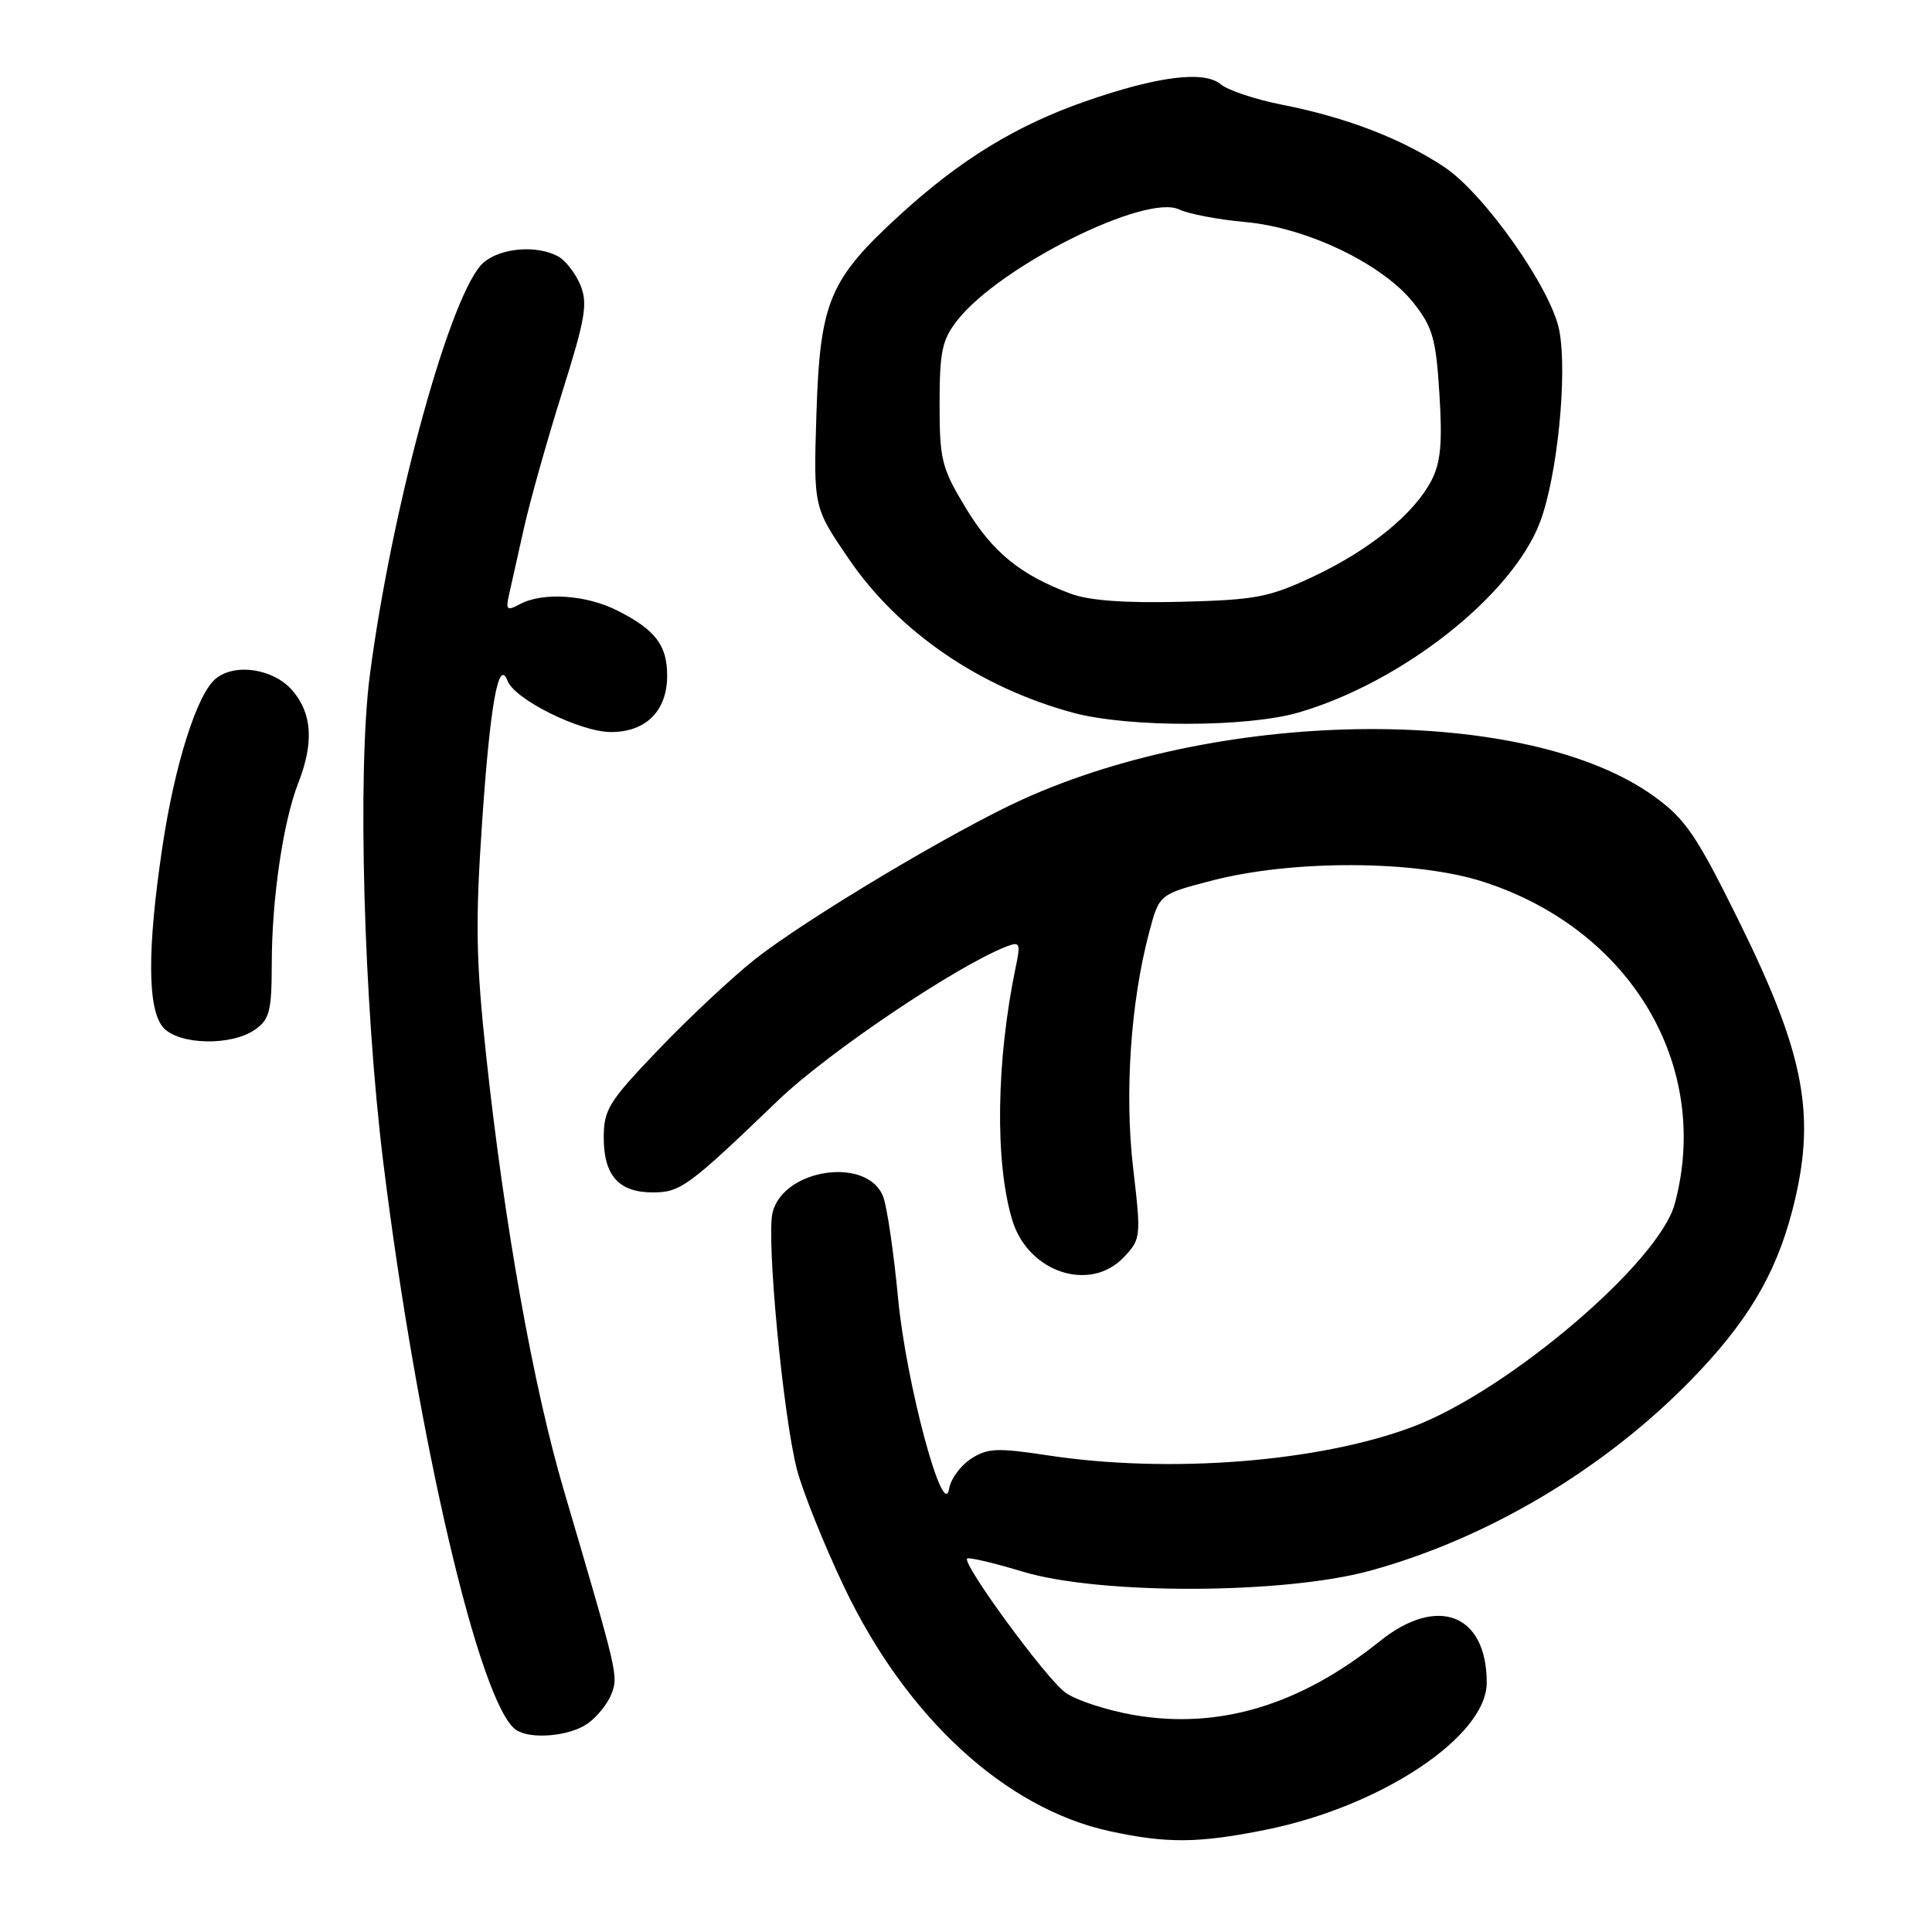 <?xml version="1.0" encoding="UTF-8" standalone="no"?>
<!DOCTYPE svg PUBLIC "-//W3C//DTD SVG 1.1//EN" "http://www.w3.org/Graphics/SVG/1.1/DTD/svg11.dtd" >
<svg xmlns="http://www.w3.org/2000/svg" xmlns:xlink="http://www.w3.org/1999/xlink" version="1.1" viewBox="0 0 256 256">
 <g >
 <path fill="currentColor"
d=" M 167.79 242.44 C 183.07 239.35 197.00 230.06 197.00 222.96 C 197.00 213.86 190.48 211.33 182.83 217.47 C 172.26 225.95 161.53 229.18 150.31 227.26 C 146.64 226.63 142.50 225.27 141.12 224.24 C 138.52 222.30 127.47 207.20 128.15 206.52 C 128.36 206.31 131.67 207.09 135.51 208.25 C 145.71 211.33 170.02 211.27 181.50 208.14 C 197.02 203.90 212.47 194.74 224.02 182.91 C 231.47 175.28 235.25 168.97 237.47 160.47 C 240.72 147.98 239.24 139.92 230.41 122.04 C 224.82 110.72 223.34 108.54 219.23 105.56 C 202.59 93.47 162.58 93.65 135.49 105.93 C 126.44 110.03 106.68 121.84 100.00 127.14 C 96.97 129.54 91.24 134.91 87.25 139.08 C 80.66 145.96 80.00 147.02 80.00 150.75 C 80.00 155.77 82.00 158.00 86.49 158.00 C 90.17 158.00 91.20 157.24 103.10 145.81 C 109.73 139.44 126.85 127.92 133.43 125.39 C 135.13 124.74 135.25 125.01 134.60 128.08 C 131.99 140.58 131.81 154.09 134.15 161.73 C 136.27 168.63 144.48 171.31 148.94 166.56 C 151.18 164.18 151.21 163.87 150.15 154.81 C 148.99 144.91 149.81 132.77 152.28 123.50 C 153.61 118.50 153.61 118.50 160.55 116.69 C 171.31 113.89 187.65 113.96 196.57 116.85 C 216.09 123.16 226.82 141.22 221.92 159.50 C 219.83 167.27 199.90 184.24 187.24 189.04 C 174.83 193.73 154.94 195.30 138.82 192.84 C 132.10 191.82 130.83 191.88 128.64 193.31 C 127.27 194.21 125.98 195.97 125.77 197.23 C 125.03 201.78 120.07 183.32 119.00 172.03 C 118.43 165.99 117.54 159.93 117.03 158.58 C 114.99 153.22 103.84 154.81 102.37 160.66 C 101.52 164.03 103.77 187.69 105.60 194.72 C 106.37 197.67 109.19 204.68 111.86 210.30 C 120.09 227.56 133.20 239.62 147.00 242.63 C 154.60 244.29 158.84 244.25 167.79 242.44 Z  M 77.84 228.40 C 79.10 227.52 80.53 225.74 81.02 224.46 C 81.94 222.03 81.93 222.01 74.71 197.47 C 70.68 183.77 66.87 162.50 64.45 140.17 C 63.07 127.38 62.97 122.32 63.87 109.11 C 64.94 93.35 66.06 87.11 67.25 90.21 C 68.21 92.70 76.90 97.00 80.97 97.00 C 85.60 97.00 88.40 94.19 88.40 89.54 C 88.40 85.50 86.87 83.48 81.86 80.93 C 77.70 78.81 71.95 78.42 68.90 80.05 C 67.17 80.98 67.00 80.83 67.45 78.80 C 67.73 77.54 68.62 73.58 69.42 70.00 C 70.22 66.42 72.49 58.35 74.47 52.05 C 77.58 42.17 77.91 40.21 76.90 37.76 C 76.25 36.20 74.92 34.49 73.93 33.96 C 71.11 32.45 66.42 32.83 64.12 34.75 C 59.84 38.31 51.96 66.83 49.00 89.50 C 47.34 102.28 48.19 132.96 50.79 154.05 C 55.32 190.68 63.60 226.03 68.40 229.23 C 70.32 230.52 75.47 230.06 77.84 228.40 Z  M 33.78 136.44 C 35.72 135.08 36.00 133.99 36.01 127.69 C 36.02 119.07 37.51 108.90 39.53 103.73 C 41.61 98.41 41.36 94.53 38.75 91.50 C 36.26 88.60 31.13 87.82 28.57 89.94 C 26.10 91.99 23.15 101.30 21.53 112.14 C 19.48 125.80 19.53 133.82 21.65 136.17 C 23.73 138.47 30.66 138.62 33.78 136.44 Z  M 172.07 94.41 C 185.79 90.41 200.38 78.90 204.06 69.19 C 206.35 63.13 207.71 49.62 206.62 43.81 C 205.59 38.31 196.68 25.64 191.36 22.12 C 185.67 18.35 178.37 15.55 169.90 13.88 C 166.38 13.19 162.72 11.97 161.77 11.18 C 159.56 9.32 153.42 10.09 143.84 13.42 C 134.71 16.60 127.30 21.12 119.35 28.38 C 109.87 37.04 108.66 39.91 108.18 54.85 C 107.79 67.21 107.79 67.21 112.49 74.09 C 119.09 83.75 129.87 91.12 142.26 94.46 C 149.51 96.41 165.31 96.39 172.07 94.41 Z  M 141.88 78.67 C 135.22 76.19 131.53 73.18 128.00 67.36 C 124.77 62.02 124.50 60.96 124.50 53.51 C 124.50 46.61 124.83 45.03 126.82 42.48 C 132.40 35.31 151.81 25.61 156.26 27.76 C 157.49 28.35 161.43 29.10 165.00 29.42 C 173.17 30.15 183.23 34.98 187.32 40.16 C 189.84 43.36 190.28 44.90 190.73 52.22 C 191.14 58.69 190.90 61.30 189.68 63.65 C 187.39 68.08 181.53 72.85 174.05 76.38 C 168.16 79.16 166.40 79.49 156.50 79.74 C 149.11 79.93 144.31 79.58 141.88 78.67 Z "/>
</g>
</svg>